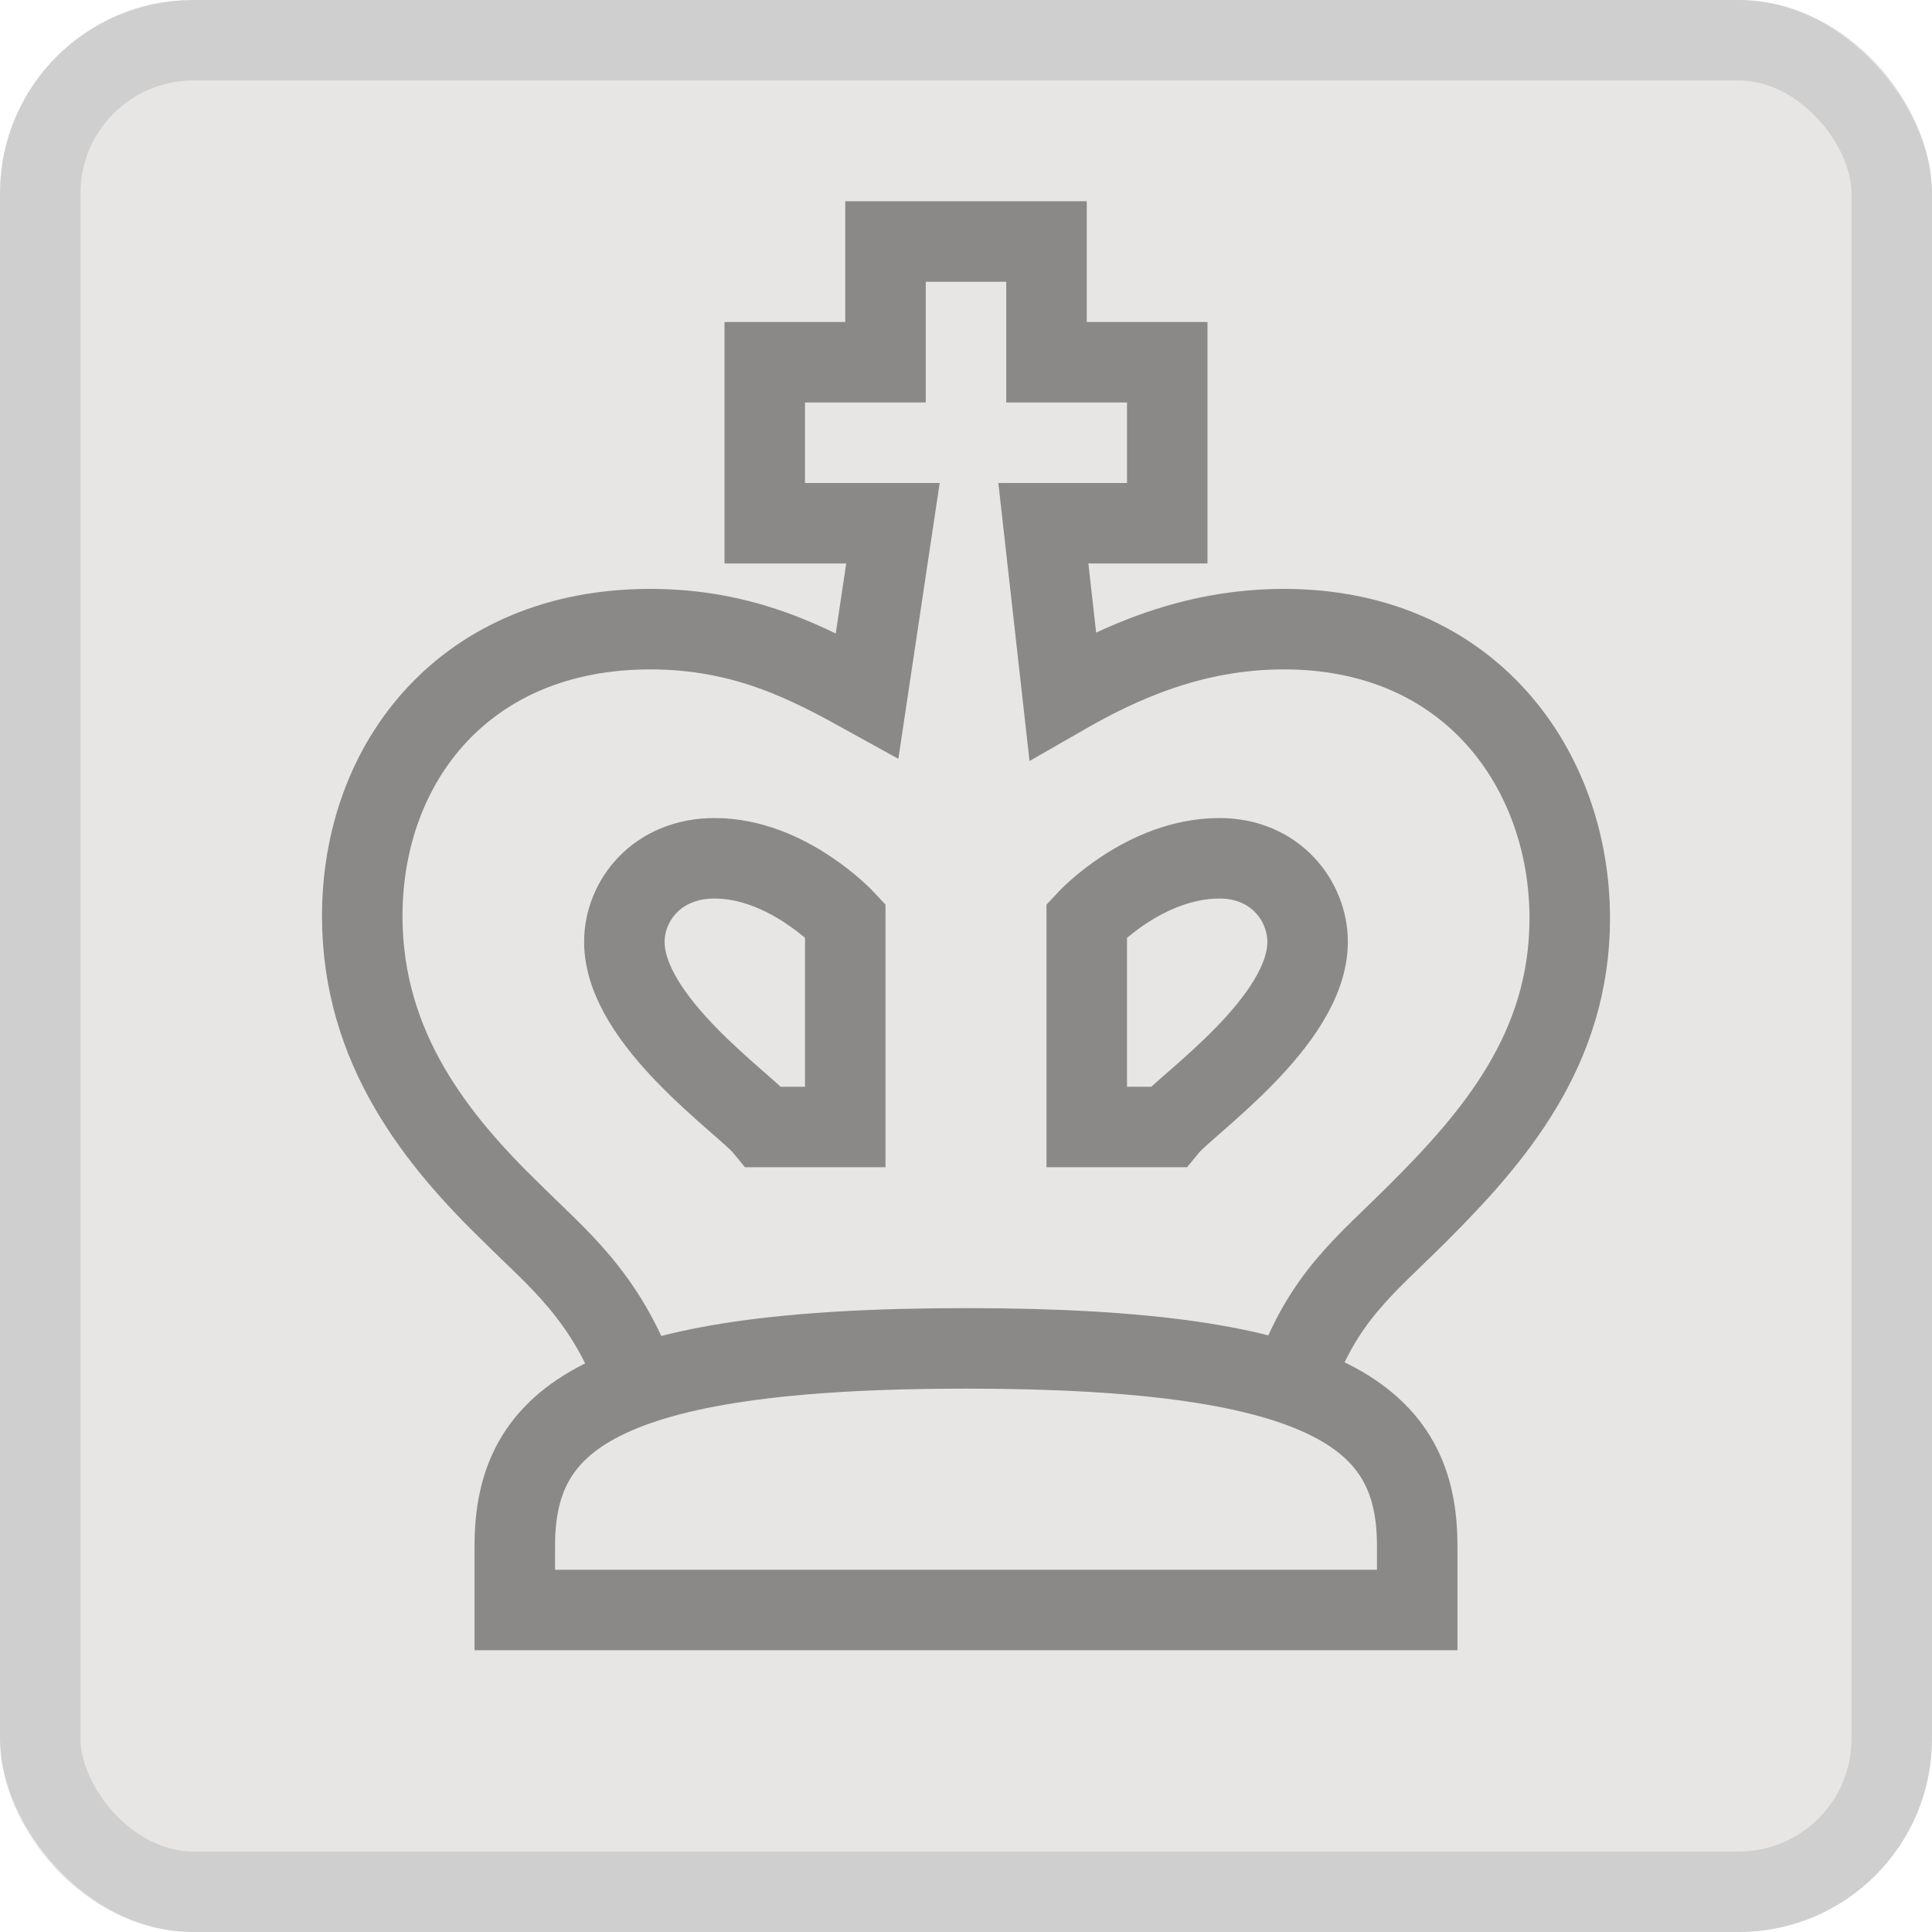 <svg width="48" height="48" viewBox="0 0 48 48" fill="none" xmlns="http://www.w3.org/2000/svg">
<g id="colorpicker-white-48">
<g id="Rectangle 19">
<rect width="48" height="48" rx="4.8" fill="#E7E6E5"/>
<rect x="1" y="1" width="46" height="46" rx="3.8" stroke="black" stroke-opacity="0.1" stroke-width="2"/>
</g>
<path id="Vector" d="M32.114 34.36C32.861 32.232 33.876 31.487 35.21 30.157C37.132 28.241 39 26.059 39 22.814C39 19.142 36.544 15.631 31.9 15.631C29.605 15.631 27.79 16.482 26.402 17.28L25.922 13H29V9H26V6H22V9H19V13H22.185L21.544 17.28C20.103 16.482 18.502 15.631 16.153 15.631C11.562 15.631 9 18.93 9 22.761C9 26.059 10.868 28.347 12.737 30.157C13.858 31.274 15.032 32.178 15.833 34.36M12.79 40H35.21V38.404C35.21 35.264 33.128 33.5 24 33.5C14.872 33.5 12.79 35.264 12.79 38.404V40ZM27 28V22.867C27 22.867 28.43 21.324 30.299 21.324C31.687 21.324 32.487 22.388 32.487 23.399C32.487 25.368 29.498 27.415 29.018 28H27ZM21 28H18.982C18.502 27.415 15.512 25.368 15.512 23.399C15.512 22.388 16.313 21.324 17.754 21.324C19.569 21.324 21 22.867 21 22.867V28Z" stroke="#8B8987" stroke-width="2"/>
</g>
</svg>
